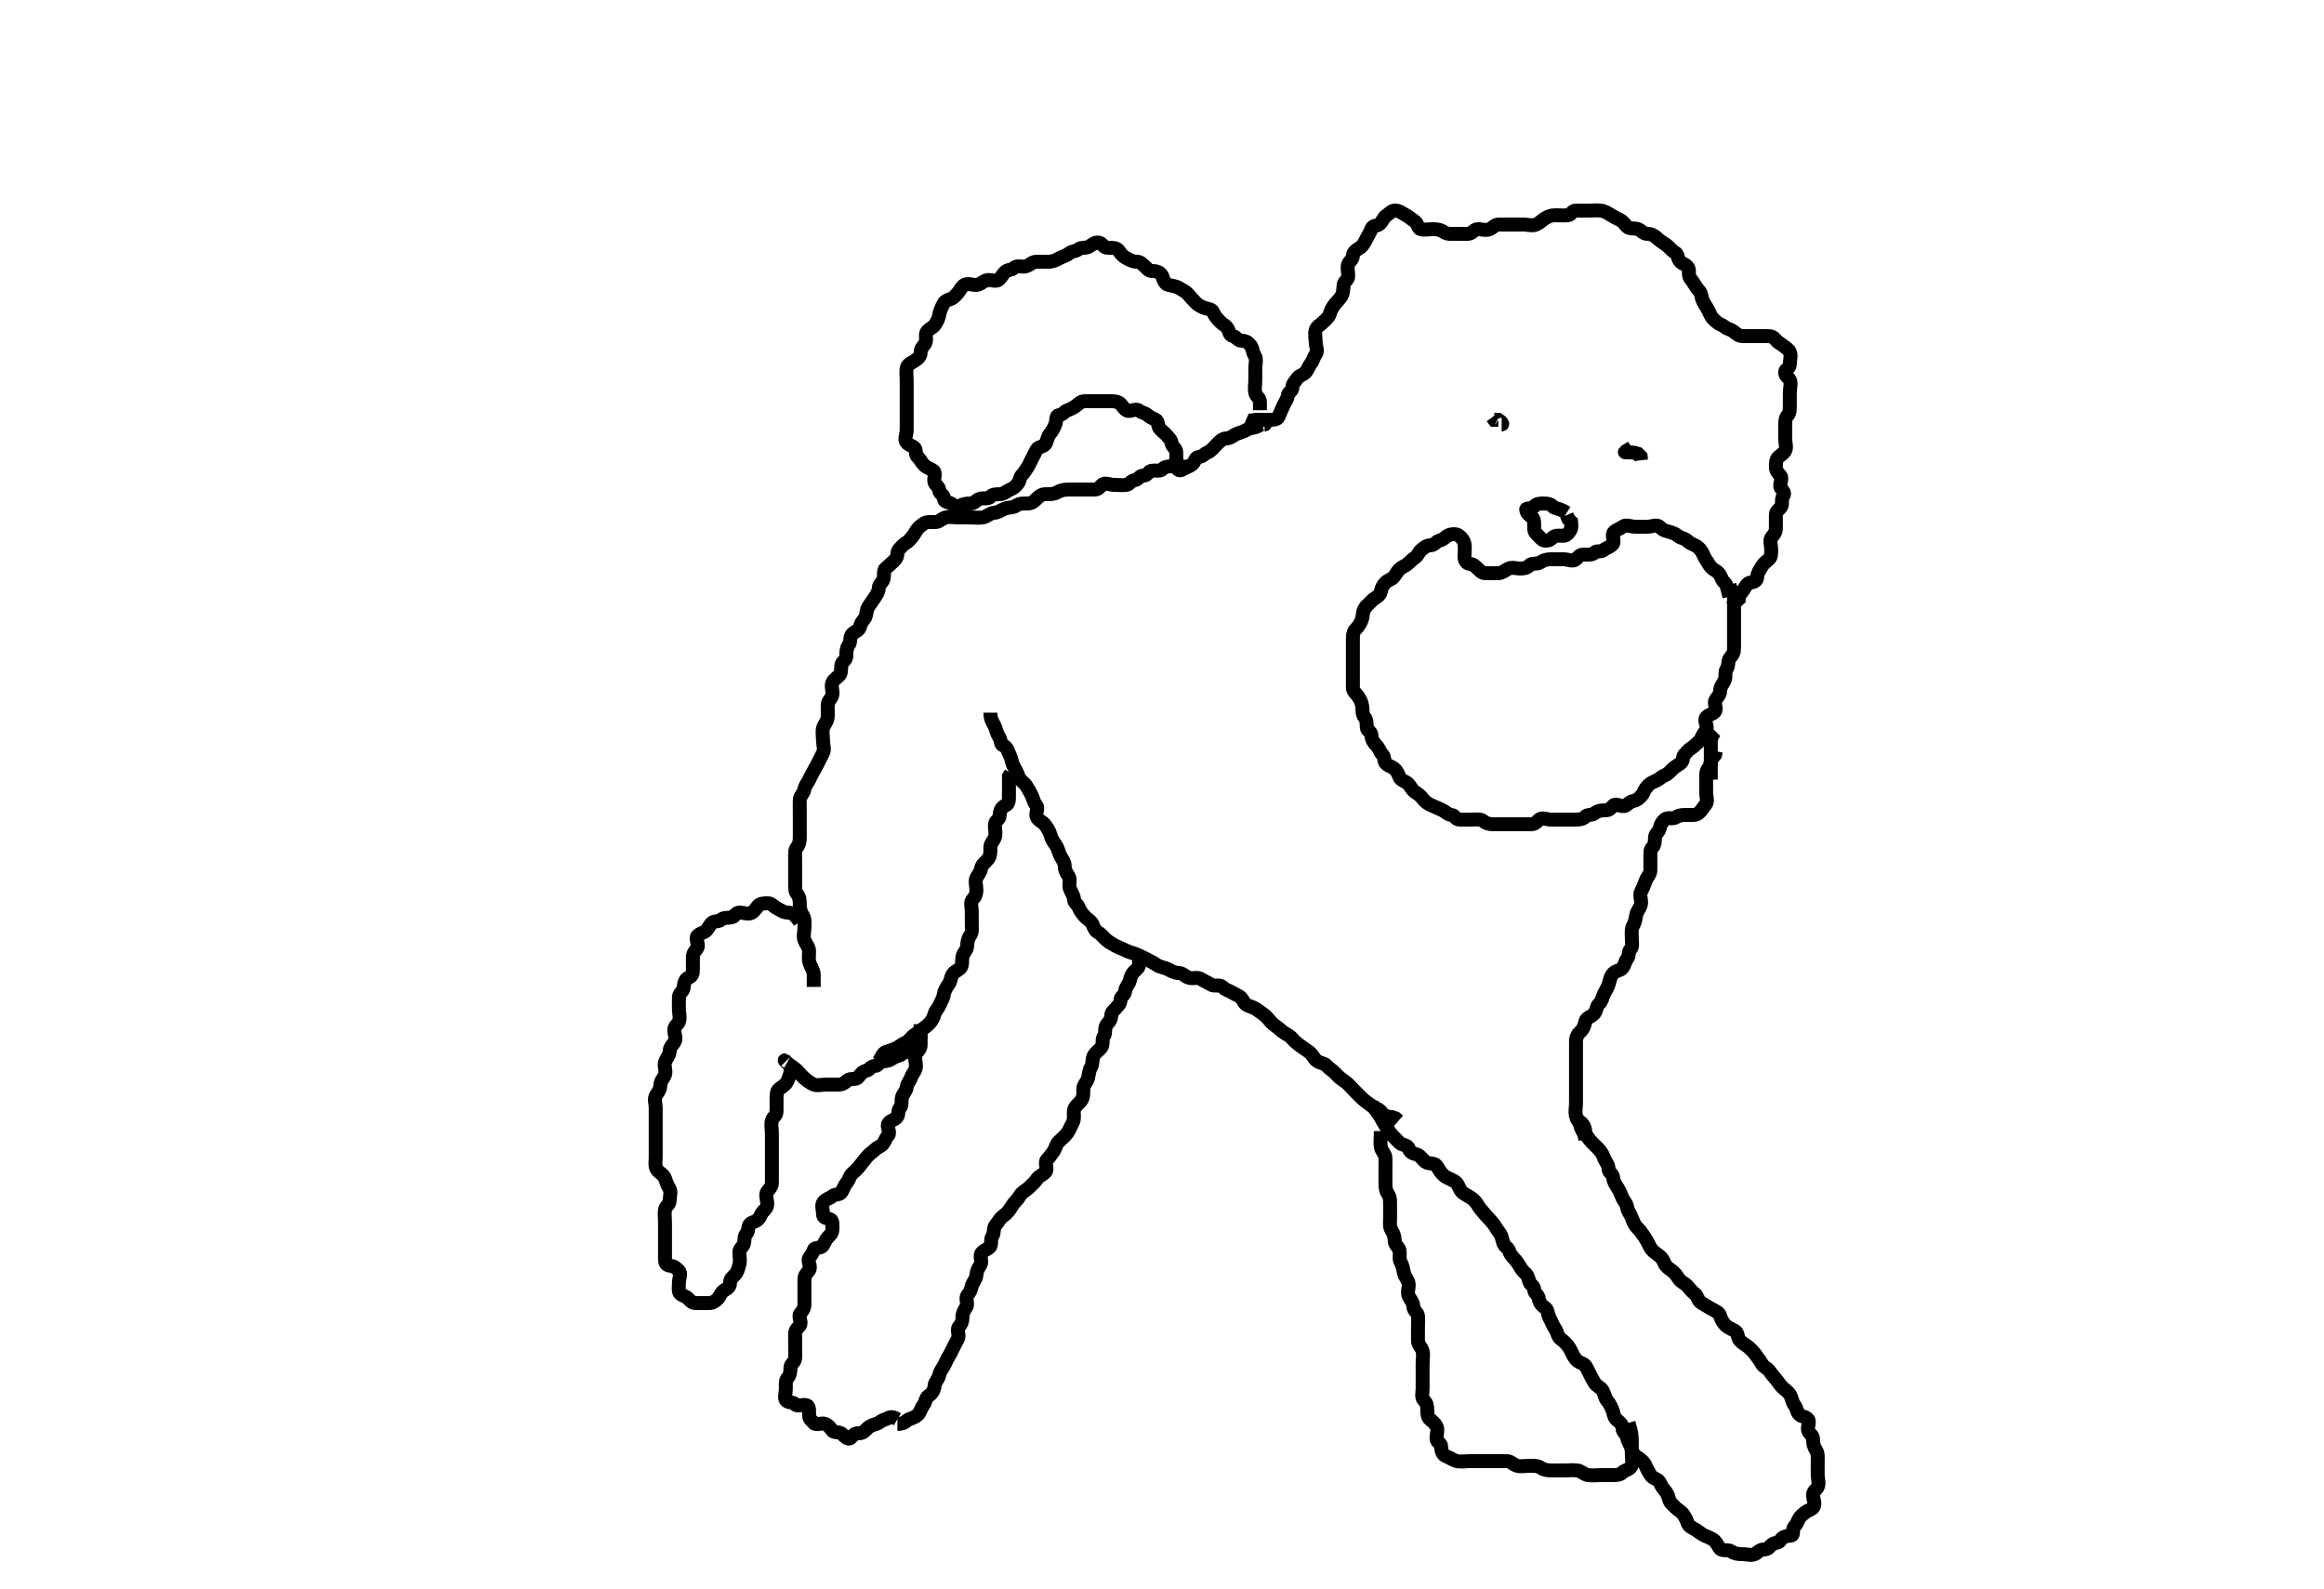 <svg width="500" height="341.88" xmlns="http://www.w3.org/2000/svg" xmlns:svg="http://www.w3.org/2000/svg" xmlns:xlink="http://www.w3.org/1999/xlink">
 <!-- Created with SVG-edit - http://svg-edit.googlecode.com/ -->
 <g display="inline" class="layer">
  <title>Layer 1</title>
  <path t="0,173,193,224,233,245,253,270,284,293,313,345,360,381,389,464,472,500,533,569,576,629,645,660,689,713,749,749,809,1004,1037,1044,1064,1089,1104,1121,1133,1195,1202,1232,1253,1266,1294,1300,1337,1389,1428,1444,1473,1505,1517,1545,1561,1568,1595,1611,1628,1677,1684,1705,1745,1781,1820,1848,1850,1908,1948,1993,2000,2020,2060,2068,2113,2157,2181,2200,2228,2285,2301,2311,2369,2421,2428,2464,2472,2480,2557,2573,2641,2645,2678,2700,2704,2753,2773,2797,2812,2836,2849,2872,2888,2924,2950,2985,3045,3225,3232,3309,3337,3361,3385,3421,3428,3452,3473,3497,3549,3556,3729,3881,3888,3917,3932,3957,3964,3979,4011,4044,4085,4112,4153,4189,4205,4227,4232,4309,4316,4385,4401,4437,4489,4505,4529,4544,4565,4617,4633,4677,4737,4769,4806,4852,4880,4897,4933,4949,4981,5053,5085,5113,5137,5161,5168,5180,5205,5212,5265,5272,5301,5325,5357,5364,5401,5468,5477,5485,5513,5544,5664,5664,5777,5801,5846,5854,5873,5889,5912,5928,5945,5960,5981,6009,6028,6049,6085,6101,6130,6152,6169,6189,6205,6229,6236,6248,6264,6280,6333,6361,6373,6432,6444,6476,6493,6504,6545,6564,6613,6657,6689,6690,6693,6733,6749,6769,6817,6821,6845,6888,6921,6928,6966,6981,7008,7033,7073,7117,7137,7145,7229,7261,7289,7289,7305,7320,7349,7364,7401,7417,7444,7452,7468,7501,7517,7529,7537,7605,7621,7644,7648,7673,7689,7697,7706,7717,7728,7744,7762,7769,7784,7800,7817,7829,7877,7884,7905,7945,7957,7989,7996,8042,8048,8073,8100,8129,8144,8169,8176,8185,8200,8213,8228,8261,8272,8320,8409,8465,8478,8501,8508,8528,8545,8562,8578" d="M272.071,91.297C272.424,91.297 271.427,91.163 270.787,91.581C269.976,92.112 269.159,91.934 268.429,92.354C267.617,92.822 267.015,92.981 266.157,93.297C265.435,93.564 264.787,94.287 263.905,94.297C263.05,94.308 262.497,94.872 261.787,95.581C261.157,96.212 260.656,96.949 259.85,97.297C259.119,97.614 258.789,98.224 257.905,98.297C257.072,98.366 257.157,99.331 256.497,99.872C255.857,100.396 255.011,100.596 254.355,101.013C253.652,101.461 253.071,100.872 253.071,99.94C253.071,99.099 253.071,98.212 253.071,97.287C253.071,96.383 252.215,96.246 252.071,95.354C251.93,94.475 251.486,94.255 251.071,93.723C250.697,93.242 250.039,92.768 249.571,92.276C249.021,91.698 249.242,90.573 248.646,90.297C247.867,89.937 247.524,89.798 246.905,89.297C246.229,88.751 245.639,88.795 245.014,88.297C244.318,87.743 243.134,88.695 242.424,88.297C241.836,87.968 241.494,87.3 241.061,86.872C240.493,86.311 239.571,86.297 238.719,86.297C237.787,86.297 236.905,86.297 236.014,86.297C235.107,86.297 234.238,86.282 233.424,86.297C232.496,86.315 232.008,86.909 231.497,87.297C230.963,87.703 230.371,88.001 229.571,88.297C228.956,88.526 228.714,89.206 227.85,89.297C227.058,89.381 227.381,90.374 227.07,91.213C226.804,91.934 226.389,92.744 225.905,93.297C225.378,93.9 225.361,94.592 225.014,95.354C224.669,96.114 223.401,96.062 223.071,96.65C222.616,97.462 222.405,98.014 222.071,98.581C221.596,99.389 221.49,99.952 221.071,100.519C220.606,101.148 220.487,101.526 219.905,102.131C219.31,102.749 219.478,103.41 218.986,104.013C218.403,104.729 218.037,105.022 217.355,105.297C216.589,105.607 215.986,106.297 215.071,106.297C214.193,106.297 213.466,106.367 213.071,106.872C212.668,107.39 211.613,107.062 210.787,107.299C210.017,107.52 209.719,108.297 208.85,108.297C207.905,108.297 207.124,108.402 206.497,108.872C205.787,109.404 205.339,108.737 204.646,108.333C203.904,107.901 203.092,108.076 203.071,107.131C203.053,106.307 202.1,106.299 202.071,105.464C202.044,104.65 201.298,104.413 201.071,103.797C200.777,102.997 201.438,101.762 200.85,101.297C200.193,100.777 199.424,100.65 198.787,100.013C198.129,99.354 197.962,98.694 197.424,98.297C196.882,97.897 197.227,96.74 196.719,96.297C196.186,95.833 195.594,95.795 195.071,95.212C194.458,94.528 195.071,93.419 195.071,92.581C195.071,91.65 195.071,90.797 195.071,89.872C195.071,88.945 195.071,88.076 195.071,87.212C195.071,86.293 195.071,85.419 195.071,84.581C195.071,83.65 195.071,82.797 195.071,81.872C195.071,80.945 194.93,80.064 195.071,79.213C195.215,78.347 196.062,78.098 196.719,77.65C197.488,77.125 198.066,76.723 198.071,75.797C198.077,74.872 198.633,74.565 199.035,73.872C199.501,73.069 198.936,71.992 199.424,71.35C199.93,70.685 200.685,70.497 201.071,69.945C201.548,69.264 201.928,68.616 202.071,67.723C202.207,66.883 202.528,66.247 202.95,65.419C203.303,64.725 203.703,64.617 204.571,64.297C205.188,64.071 205.601,63.541 206.071,63.013C206.57,62.454 206.67,61.958 207.293,61.419C208.014,60.795 209.092,61.297 209.986,61.297C210.787,61.297 211.351,60.601 212.238,60.297C213.081,60.009 214.251,60.758 214.905,60.131C215.507,59.553 215.659,59.124 216.157,58.581C216.768,57.916 217.662,58.152 218.129,57.65C218.737,56.995 219.807,57.479 220.646,57.297C221.481,57.117 222.082,56.297 222.95,56.297C223.787,56.297 224.719,56.297 225.571,56.297C226.497,56.297 227.205,55.949 227.873,55.581C228.71,55.12 229.418,55.012 230.071,54.464C230.583,54.034 231.476,54.119 232.07,53.581C232.546,53.15 233.652,53.461 234.355,53.013C235.108,52.535 235.892,51.869 236.719,52.297C237.262,52.579 237.497,53.297 238.355,53.297C239.293,53.297 240.244,53.258 240.719,53.945C241.205,54.647 241.506,55.07 242.238,55.464C242.922,55.832 243.646,56.297 244.571,56.297C245.424,56.297 245.715,56.82 246.293,57.297C246.897,57.796 247.072,58.297 247.95,58.297C248.787,58.297 249.757,58.58 250.071,59.464C250.358,60.269 250.565,61.078 251.424,61.297C252.326,61.528 253.035,61.535 253.787,62.013C254.491,62.461 255.113,62.695 255.646,63.323C256.154,63.92 256.64,64.476 257.157,65.013C257.783,65.664 258.558,66.077 259.355,66.297C260.259,66.547 260.754,66.53 261.082,67.308C261.392,68.043 262.024,68.695 262.571,69.276C263.031,69.764 263.685,69.99 264.071,70.581C264.554,71.32 264.386,72.044 265.293,72.297C266.066,72.514 266.293,73.292 267.157,73.297C268.072,73.303 268.541,73.659 269.071,74.333C269.544,74.935 269.441,75.727 269.95,76.519C270.422,77.253 270.071,78.287 270.071,79.176C270.071,80.013 270.071,80.872 270.071,81.797C270.071,82.723 269.86,83.605 270.072,84.519C270.253,85.301 271.071,85.581 271.071,86.464L271.071,87.333L271.071,88.24" id="svg_1" stroke-width="3" stroke="#000" fill="none"/>
  <path t="10436,10473,10533,10569,10595,10611,10629,10645,10681,10741,10804,10829,10847,10850,10878,10916,10937,10945,10963,10969,10985,10996,11013,11029,11037,11053,11064,11080,11141,11157,11209,11228,11245,11269,11321,11361,11373,11380,11396,11405,11421,11430,11437,11448,11465,11474,11533,11541,11577,11592,11617,11629,11653,11661,11678,11685,11728,11773,11797,11813,11829,11864,11872,11885,11900,11942,11945,11953,11993,12021,12037,12061,12081,12097,12129,12181,12188,12225,12261,12309,12316,12360,12390,12396,12412,12421,12448,12472,12517,12544,12561,12578,12601,12609,12633,12637,12661,12679,12701,12705,12713,12728,12753,12773,12797,12805,12812,12829,12848,12865,12880,12901,12928,12945,12953,12969,12995,13017,13021,13045,13061,13068,13080,13112,13145,13157,13189,13210,13216,13245,13257,13264,13301,13345,13385,13405,13436,13436,13464,13489,13497,13505,13512,13528,13545,13548,13574,13580,13590,13612,13669,13736,13744,13753,13769,13779,13796,13806,13824,13844,13857,13857,13864,13896,13917,13925,13944,13957,13965,13979,13984,14013,14028,14036,14053,14079,14085,14129,14165,14173,14189,14205,14285,14361,14385,14429,14444,14469,14474,14489,14496,14512,14538,14557,14565,14597,14625,14661,14680,14717,14728,14753,14813,14867,14891,14913,14917,14945,15001,15009,15043,15061,15078,15093,15169,15181,15204,15249,15265,15297,15349,15360,15436,15452,15489,15513,15521,15545,15549,15565,15580,15649,15665,15696,15736,15753,15797,15813,15839,15865,15933,15949,15965,15996,16013,16060,16109,16121,16169,16229,16245,16273,16289,16305,16329,16377,16401,16444,16493,16565,16605,16621,16693,16712,16753,16801,16840,16868,16881,16890,16957,17016,17024,17045,17093,17126,17221,17273,17280,17357,17373,17381,17417,17485,17561,17642" d="M268.071,90.297C269.071,90.723 269.571,90.297 270.424,90.297C271.355,90.297 272.238,90.297 273.129,90.297C274.035,90.297 274.826,90.272 275.071,89.65C275.397,88.825 275.75,88.148 276.082,87.323C276.39,86.559 276.98,85.94 277.071,85.076C277.155,84.284 278.069,84.24 278.071,83.297C278.073,82.464 278.611,82.185 279.071,81.419C279.483,80.735 280.568,80.612 281.014,79.945C281.532,79.169 281.571,78.75 282.071,78.131C282.609,77.466 282.574,76.865 283.071,76.24C283.626,75.544 283.071,74.464 283.071,73.65C283.071,72.723 282.794,71.749 283.076,70.945C283.34,70.191 284.101,69.891 284.646,69.308C285.109,68.813 285.825,68.354 286.07,67.581C286.352,66.692 286.629,66.168 287.071,65.581C287.467,65.056 288.029,64.555 288.497,63.872C289.027,63.098 288.986,62.236 289.071,61.333C289.155,60.452 290.061,60.277 290.071,59.381C290.081,58.581 289.777,57.598 290.071,56.797C290.298,56.181 291.022,55.943 291.071,55.013C291.114,54.209 291.85,53.716 292.571,53.297C293.139,52.968 293.528,52.247 293.95,51.419C294.303,50.725 294.765,50.032 295.071,49.212C295.391,48.36 296.128,48.736 296.787,48.212C297.474,47.667 297.569,46.793 298.355,46.296C299.033,45.868 299.356,45.265 300.293,45.297C301.13,45.326 301.742,45.898 302.497,46.297C303.096,46.614 303.584,47.086 304.355,47.581C305.063,48.036 305.022,49.151 305.646,49.297C306.547,49.508 307.424,49.297 308.355,49.297C309.293,49.297 310.007,49.454 310.719,49.945C311.43,50.435 312.367,50.297 313.293,50.297C314.157,50.297 315.077,50.334 315.873,50.297C316.789,50.255 317.068,49.34 317.905,49.297C318.718,49.256 319.677,49.671 320.551,49.276C321.237,48.967 321.571,48.297 322.497,48.297C323.355,48.297 324.293,48.297 325.157,48.297C326.073,48.297 326.95,48.297 327.787,48.297C328.646,48.297 329.644,48.646 330.497,48.287C331.232,47.977 331.586,47.488 332.355,47.013C333.071,46.572 333.719,46.297 334.646,46.297C335.571,46.297 336.43,46.404 337.355,46.297C338.086,46.213 338.157,45.298 339.073,45.297C339.95,45.297 340.787,45.297 341.719,45.297C342.571,45.297 343.5,45.217 344.355,45.297C345.25,45.381 345.873,45.828 346.646,46.297C347.167,46.614 347.681,46.914 348.551,47.318C349.233,47.635 349.561,48.308 350.092,48.797C350.636,49.298 351.646,49.008 352.461,49.308C353.18,49.573 353.497,50.297 354.424,50.297C355.293,50.297 355.979,50.687 356.571,51.276C357.052,51.755 357.717,52.154 358.355,52.581C359.155,53.116 359.625,53.91 360.355,54.297C361.053,54.668 360.823,55.453 361.424,56.183C361.907,56.77 362.509,56.762 363.07,57.383C363.676,58.053 363.081,59.153 363.646,59.861C364.221,60.582 364.595,61.264 365.071,61.945C365.458,62.497 365.946,62.806 366.071,63.723C366.183,64.541 366.626,65.243 367.071,65.945C367.406,66.472 367.68,67.031 368.071,67.872C368.348,68.467 368.828,68.827 369.355,69.297C369.915,69.796 370.322,69.737 371.035,70.297C371.71,70.827 372.248,70.769 372.95,71.297C373.545,71.745 374.035,72.297 374.905,72.297C375.776,72.297 376.635,72.297 377.571,72.297C378.424,72.297 379.355,72.297 380.238,72.297C381.129,72.297 381.539,72.489 382.071,73.131C382.541,73.696 383.052,73.896 383.571,74.297C384.059,74.673 384.798,75.111 385.071,75.723C385.422,76.506 385.072,77.519 385.071,78.383C385.071,79.297 384.132,79.29 384.071,80.013C383.993,80.941 384.841,81.167 385.071,81.723C385.426,82.579 385.071,83.519 385.071,84.464C385.071,85.318 385.071,86.212 385.071,87.131C385.071,87.945 385.074,88.875 384.646,89.308C384.086,89.875 384.071,90.733 384.071,91.687C384.071,92.581 384.071,93.464 384.071,94.354C384.071,95.261 384.469,96.234 384.071,96.945C383.742,97.533 383.145,97.87 382.646,98.297C382.134,98.736 382.071,99.519 382.071,100.464C382.071,101.318 382.574,101.73 383.071,102.354C383.623,103.047 382.656,104.279 383.129,104.945C383.646,105.673 384.113,106.04 383.646,106.723C383.117,107.497 383.67,108.549 383.07,109.212C382.509,109.832 382.071,109.945 382.071,110.872C382.071,111.797 382.071,112.65 382.071,113.581C382.071,114.464 381.756,114.881 381.193,115.519C380.615,116.172 381.071,117.287 381.071,118.176C381.071,119.013 381.074,119.875 380.571,120.297C380.063,120.725 379.402,121.221 379.071,121.797C378.656,122.521 378.114,123.209 378.071,124.013C378.026,124.871 377.563,125.172 376.646,125.297C375.827,125.409 375.533,126.254 375.071,126.945C374.686,127.522 374.073,128.013 374.071,128.872L373.571,129.297L373.071,129.65L372.787,130.297" id="svg_2" stroke-width="3" stroke="#000" fill="none"/>
  <path t="18297,18569,18613,18637,18649,18700,18713,18732,18766,18777,18810,18828,18846,18886,18896,18937,18981,19025,19073,19101,19127,19141,19186,19201,19229,19245,19253,19297,19342,19365,19381,19405,19427,19477,19593,19653,19689,19772,19861,19878,19997,20118,20134,20165,20176,20230,20245,20305,20312,20358,20373,20397,20433,20474,20509,20527,20541,20561,20579,20613,20661,20705,20773,20833,20921,20945,20953,21013,21065,21082,21113,21133,21149,21194,21261,21301,21305,21322,21368,21413,21448,21473,21517,21569,21602,21678,21688,21713,21758,21774,21805,21830,21917,22013,22097,22193,22201,22216,22329,22345,22369,22389,22421,22441,22449,22533,22678,22685,22757,22782,22822,22826,22857,22895,22912,22953,22969,23011,23015,23038,23045,23089,23105,23138,23149,23166,23174,23190,23197,23197,23217,23230,23230" d="M372.071,128.297C371.646,126.872 371.623,125.869 371.014,125.297C370.368,124.691 370.437,124.292 369.986,123.581C369.518,122.844 368.799,122.702 368.193,122.076C367.637,121.502 367.57,121.133 367.071,120.464C366.662,119.915 366.529,119.282 366.071,118.581C365.685,117.99 365.242,117.573 364.646,117.297C363.867,116.937 363.569,116.82 362.986,116.297C362.304,115.686 361.717,115.831 361.051,115.297C360.352,114.738 359.68,114.558 358.787,114.297C357.94,114.05 357.699,113.988 357.071,113.333C356.495,112.731 355.355,113.297 354.497,113.297C353.571,113.297 352.719,113.297 351.787,113.297C350.905,113.297 349.82,112.737 349.107,113.297C348.433,113.827 347.837,113.862 347.238,114.464C346.624,115.081 347.492,116.386 346.986,117.013C346.419,117.717 345.718,117.751 345.071,118.287C344.395,118.847 343.466,118.367 343.071,118.872C342.668,119.39 341.646,119.297 340.787,119.297C339.85,119.297 339.647,119.715 339.051,120.297C338.411,120.921 337.355,120.297 336.424,120.297C335.571,120.297 334.646,120.297 333.719,120.297C332.85,120.297 332.078,120.492 331.424,120.945C330.722,121.431 329.542,121.054 329.071,121.581C328.572,122.14 327.986,122.297 327.092,122.297C326.193,122.297 325.257,121.933 324.497,122.333C323.745,122.729 323.157,123.297 322.238,123.297C321.424,123.297 320.497,123.297 319.646,123.297C318.719,123.297 318.518,122.806 317.905,122.297C317.263,121.765 317.073,121.369 316.238,121.297C315.425,121.227 315.071,120.464 315.071,119.65C315.071,118.723 315.246,117.779 315.071,116.945C314.926,116.253 314.607,115.86 313.986,115.299C313.311,114.688 312.067,114.855 311.355,115.297C310.811,115.636 310.547,116.087 309.646,116.297C309.021,116.443 308.647,117.279 307.719,117.297C306.85,117.314 306.367,117.85 305.787,118.297C305.205,118.746 305.135,119.453 304.424,119.945C303.722,120.431 303.428,120.82 302.85,121.297C302.246,121.796 301.615,121.934 301.071,122.464C300.499,123.023 300.3,123.686 299.719,124.24C299.209,124.726 298.649,124.731 298.071,125.333C297.463,125.967 297.238,126.464 297.071,127.297C296.905,128.131 296.071,128.464 295.429,128.945L294.786,129.583L294.071,130.297L293.592,130.797" id="svg_3" stroke-width="3" stroke="#000" fill="none"/>
  <path t="25251,25361,25437,25461,25514,25650,25701,25717,25830,25865,25917,26042,26130,26137,26257,26317,26333,26469,26558,26677,26769,26777,26797,26843,26866,26994,27001,27094,27160,27189,27258,27265,27341,27432,27453,27462,27479" d="M337.071,110.297C335.497,109.297 334.459,109.418 334.071,108.945C333.624,108.397 332.905,108.297 332.014,108.297C331.107,108.297 330.469,108.407 330.071,108.945C329.671,109.487 328.331,109.225 328.355,109.581C328.416,110.471 329.141,110.903 329.646,111.297C330.164,111.701 330.071,112.723 330.071,113.65C330.071,114.519 330.498,114.749 331.067,115.354C331.673,116 331.905,116.313 332.719,116.297C333.647,116.279 334.021,115.443 334.646,115.297C335.547,115.087 336.597,115.444 337.073,115.013C337.667,114.476 338.071,113.945 338.071,113.076L338.014,112.24L337.424,111.65L337.071,110.797" id="svg_4" stroke-width="3" stroke="#000" fill="none"/>
  <path t="32860,33039,33053,33114,33142,33173,33195,33201,33261" d="M351.071,96.297C350.014,96.945 349.238,97.297 349.719,97.297C350.646,97.297 351.571,97.297 352.355,97.581L352.986,98.212L353.071,99.002" id="svg_5" stroke-width="3" stroke="#000" fill="none"/>
  <path t="34198,34310,34326,34333,34354,34370" d="M323.071,91.297C323.424,91.297 323.035,90.723 322.355,90.299L321.497,90.297L321.071,89.723" id="svg_6" stroke-width="3" stroke="#000" fill="none"/>
  <path t="44587,44690,44697,44713,44722,44733,44738,44750,44756,44761,44772,44777,44783,44802,44816,44826,44834,44851,44871,44874,44886,44907,44917,44933,44943,44953,44965,45001,45021,45047,45064,45074,45089,45106,45130,45142,45158,45166,45181,45196,45202,45210,45226,45250,45263,45269,45286,45301,45317,45322,45331,45378,45398,45414,45422,45437,45465,45473,45497,45506,45517,45527,45533,45550,45574,45585,45602,45617,45633,45670,45702,45705,45713,45731,45748,45765,45781,45790,45806,45822,45834,45842,45850,45869,45881,45890,45911,45926,45950,45963,46010,46023,46037,46048,46070,46106,46113,46137,46137,46148,46174,46190,46206,46226,46242,46242,46270,46302,46309,46333,46338,46354,46369,46398,46405,46430,46446,46463,46498,46526,46533,46549,46565,46581,46586,46601,46634,46641,46663,46694,46701,46722,46762,46780,46822,46830,46890,46911,46934,46950,46958,46980,46985,47018,47038,47054,47063,47081,47097,47107,47130,47137,47147,47165,47181,47215,47219,47243,47258,47282,47301,47310,47317,47333,47348,47354,47370,47381,47387,47410,47422,47454,47462,47481,47497,47522,47543,47558,47590,47618,47650,47672,47687,47702,47746,47790,47830,47847,47890,47917,47950,47966,47980,47996,48055,48073,48115,48121,48170,48190,48222,48233,48249,48265,48275,48290,48311,48327,48334" d="M175.071,212.297C175.071,211.496 175.082,210.583 175.071,209.687C175.061,208.797 174.528,208.094 174.193,207.197C173.875,206.347 174.089,205.464 174.071,204.593C174.053,203.697 173.382,203.064 173.076,202.245C172.753,201.381 173.071,200.419 173.071,199.593C173.071,198.733 173.235,197.717 172.787,197.013C172.309,196.26 172.071,195.581 172.071,194.65C172.071,193.723 172.029,192.902 171.497,192.308C171.043,191.801 171.071,190.908 171.071,190.013C171.071,189.076 171.071,188.212 171.071,187.323C171.071,186.419 171.071,185.581 171.071,184.723C171.071,183.797 170.975,182.801 171.424,182.293C171.953,181.695 172.071,180.945 172.071,180.012C172.071,179.099 172.071,178.245 172.071,177.354C172.071,176.464 172.071,175.687 172.071,174.733C172.071,173.797 172.022,172.943 172.071,172.013C172.114,171.21 172.927,170.619 173.071,169.797C173.231,168.886 173.694,168.512 174.051,167.797C174.432,167.034 174.631,166.564 175.035,165.872C175.469,165.13 175.745,164.555 176.071,163.94C176.511,163.111 176.746,162.557 177.071,161.945C177.479,161.177 177.071,160.212 177.071,159.297C177.071,158.383 176.859,157.557 177.071,156.65C177.253,155.878 178.011,155.204 178.071,154.297C178.133,153.385 178.06,152.581 178.071,151.65C178.082,150.797 178.891,150.301 179.071,149.464C179.243,148.668 178.734,147.61 179.092,146.818C179.403,146.132 180.099,145.751 180.571,145.276C181.093,144.753 180.861,143.773 181.071,142.872C181.217,142.248 182.071,142.076 182.071,141.131C182.071,140.276 182.115,139.415 182.571,138.797C183.125,138.05 182.766,136.924 183.355,136.383C184.031,135.762 184.881,135.641 185.061,134.733C185.242,133.815 185.742,133.533 186.071,132.945C186.526,132.132 186.371,131.237 186.787,130.581C187.235,129.878 187.617,129.386 188.061,128.723C188.488,128.084 189.053,127.323 189.071,126.464C189.088,125.65 189.849,125.352 190.07,124.581C190.307,123.756 189.998,122.724 190.497,122.297C191.009,121.859 191.438,121.504 192.014,120.945C192.54,120.435 193.039,120.075 193.071,119.131C193.1,118.3 193.53,118.1 194.071,117.464C194.548,116.904 195.112,116.764 195.571,116.276C196.119,115.695 196.614,115.084 197.071,114.261C197.495,113.5 198.033,113.125 198.719,112.65C199.421,112.164 200.425,112.327 201.293,112.297C202.13,112.269 202.663,111.478 203.507,111.297C204.348,111.118 205.293,111.297 206.238,111.297C207.107,111.297 207.873,111.297 208.905,111.297C209.682,111.297 210.652,111.456 211.507,111.287C212.415,111.107 213.013,110.326 213.905,110.297C214.718,110.271 215.324,109.75 216.171,109.419C217.051,109.075 217.953,109.255 218.571,108.797C219.32,108.244 220.27,108.302 221.124,108.297C222.035,108.292 222.458,107.846 223.067,107.24C223.671,106.639 224.171,106.297 225.061,106.297C225.95,106.297 226.795,106.311 227.507,105.872C228.279,105.397 229.157,105.297 230.061,105.297C230.95,105.297 231.787,105.297 232.646,105.297C233.571,105.297 234.497,105.297 235.355,105.297C236.293,105.297 236.436,104.951 237.071,104.308C237.689,103.683 238.787,104.297 239.646,104.297C240.571,104.297 241.506,104.426 242.355,104.297C243.096,104.185 243.245,103.405 244.092,103.297C244.971,103.186 245.107,102.297 246.014,102.297C246.905,102.297 247.022,101.443 247.646,101.297C248.547,101.087 249.628,101.453 250.071,100.945C250.536,100.412 251.238,100.297 252.124,100.297C253.014,100.297 253.905,100.297 254.719,100.354L255.241,101.013" id="svg_7" stroke-width="3" stroke="#000" fill="none"/>
  <path t="49806,49974,49982,50010,50026,50033,50042,50057,50071,50085,50170,50197,50230,50247,50274,50299,50350,50358,50375,50402,50410,50441,50494,50522,50534,50582,50630,50641,50657,50665,50682,50718,50725,50742,50771,50802,50817,50826,50842,50906,50982,50997,51026,51065,51081,51093,51102,51125,51170,51185,51198,51205,51215,51232,51249,51254,51274,51282,51300,51316,51350,51374,51383,51393,51410,51418,51441,51450,51458,51479,51486,51502,51521,51533,51554,51583,51591,51600,51606,51646,51657,51674,51706,51710,51742,51765,51785,51795,51818,51834,51851,51882,51889,51915,51938,51990,52005,52017,52094,52154,52195,52210,52218,52246,52270,52289,52322,52334,52342,52384,52405,52466,52495,52538,52606,52638,52650,52660,52686,52758,52784,52801,52853,52886,52938,52982,52998,53018,53037,53052,53111,53151,53254,53269,53301,53306,53322,53337,53390,53441,53486,53502,53546,53602,53610,53622,53654,53668,53682,53699,53722,53741,53757,53782,53798,53827,53849,53866,53882,53893,53920,53937,53954,53969,54007,54022,54048,54106,54117,54134,54150,54174,54185,54210,54234,54245,54281,54293,54322,54366,54382,54399,54406,54422,54458,54483,54493,54501,54526,54550,54570,54578,54594,54603,54611,54621,54637,54665,54691,54698,54731,54749,54790,54806,54834,54858,54866,54885,54902,54938,54965,54977,54986,54999,55022" d="M172.071,198.297C171.035,196.723 170.355,196.307 169.497,196.297C168.55,196.286 167.91,195.749 167.071,195.318C166.311,194.928 166.051,194.297 165.157,194.297C164.238,194.297 163.51,194.36 163.071,194.872C162.644,195.371 162.379,195.911 161.787,196.297C161.048,196.78 160.019,196.297 159.107,196.297C158.238,196.297 158.121,197.151 157.497,197.297C156.596,197.508 155.65,197.311 155.082,197.872C154.649,198.3 153.542,198.054 153.071,198.581C152.572,199.141 152.367,199.85 151.787,200.297C151.205,200.746 150.725,200.661 150.082,201.297C149.458,201.915 150.468,203.129 150.035,203.872C149.632,204.564 149.071,204.945 149.071,205.872C149.071,206.797 149.071,207.65 149.071,208.581C149.071,209.464 148.954,209.979 148.124,210.302C147.334,210.609 147.17,211.587 147.071,212.519C146.988,213.311 146.114,213.578 146.071,214.464C146.029,215.349 146.071,216.245 146.071,217.131C146.071,217.945 146.393,218.874 146.071,219.776C145.846,220.41 145.071,220.65 145.071,221.519C145.071,222.464 145.601,223.498 145.07,224.212C144.552,224.91 144.102,225.277 144.071,226.176C144.043,227.003 143.333,227.663 143.071,228.519C142.819,229.344 143.37,230.328 143.071,231.176C142.806,231.928 142.071,232.519 142.071,233.464C142.071,234.297 141.588,234.904 141.157,235.581C140.652,236.376 141.071,237.354 141.071,238.261C141.071,239.131 141.071,240.013 141.071,240.872C141.071,241.797 141.071,242.654 141.071,243.593C141.071,244.519 141.071,245.354 141.071,246.261C141.071,247.099 141.071,248.012 141.071,248.872C141.071,249.797 140.849,250.74 141.293,251.519C141.721,252.271 142.768,252.577 143.071,253.464C143.353,254.286 143.555,254.904 143.986,255.581C144.491,256.376 144.072,257.383 144.071,258.287C144.071,259.176 143.215,259.348 143.071,260.24C142.93,261.119 143.071,261.945 143.071,262.872C143.071,263.797 143.071,264.65 143.071,265.581C143.071,266.464 143.071,267.397 143.071,268.24C143.071,269.131 143.071,269.945 143.071,270.872C143.071,271.797 143.43,272.191 144.355,272.297C145.086,272.381 145.354,272.68 146.014,273.302C146.652,273.902 146.071,275.013 146.071,275.872C146.071,276.797 145.868,277.882 146.355,278.297C146.926,278.783 147.486,278.743 148.061,279.333C148.693,279.983 148.95,280.297 149.787,280.297C150.646,280.297 151.571,280.297 152.497,280.297C153.355,280.297 153.865,279.931 154.424,279.354C154.934,278.829 155.035,278.06 155.787,277.581C156.491,277.134 157.071,276.872 157.071,275.945C157.071,275.076 157.494,274.864 158.071,274.261C158.699,273.606 158.811,272.906 159.071,272.013C159.319,271.166 159.071,270.24 159.071,269.333C159.071,268.464 159.891,268.294 160.071,267.419C160.24,266.598 160.104,265.764 160.646,265.297C161.102,264.905 160.828,263.768 161.355,263.297C161.915,262.798 162.425,262.943 163.071,262.296C163.691,261.675 163.66,261.214 164.071,260.723C164.53,260.174 165.071,259.872 165.071,258.945C165.071,258.076 164.574,256.95 165.092,256.297C165.643,255.604 166.071,255.245 166.071,254.333C166.071,253.464 166.071,252.65 166.071,251.776C166.071,250.818 166.071,249.945 166.071,249.013C166.071,248.131 166.071,247.245 166.071,246.35C166.071,245.496 166.071,244.654 166.071,243.723C166.071,242.797 165.816,241.909 166.073,241.013C166.294,240.243 167.071,240.013 167.071,239.076C167.071,238.212 167.071,237.308 167.071,236.419C167.071,235.593 167.069,234.73 167.571,234.297C168.069,233.869 168.647,233.612 169.071,233.076C169.61,232.395 169.719,231.65 170.071,230.797L170.071,229.945" id="svg_8" stroke-width="3" stroke="#000" fill="none"/>
  <path t="56619,56774,56823,56830,56866,56874,56902,56910,56927,56934,56970,57030,57038,57090,57106,57146,57190,57234,57250,57286,57327,57337,57370,57386,57403,57430,57438,57466,57482,57498,57516,57521,57534,57549,57594,57635,57641,57654,57710,57721,57748,57814,57846,57898,57979,58054,58070,58107,58154,58191" d="M169.071,228.297C168.497,227.723 169.035,228.466 169.719,228.945C170.422,229.437 171.061,229.872 171.497,230.308C172.061,230.872 172.469,231.415 173.067,231.945C173.575,232.394 174.244,232.914 175.035,233.261C175.832,233.611 176.719,233.297 177.646,233.297C178.571,233.297 179.424,233.297 180.355,233.297C181.238,233.297 181.655,232.982 182.293,232.419C182.947,231.841 184.157,232.373 184.646,231.723C185.181,231.013 185.592,230.483 186.424,230.297C187.114,230.144 187.293,229.318 188.238,229.297C189.061,229.279 189.075,228.326 189.95,228.297C190.787,228.27 191.468,228.081 192.155,227.581C192.865,227.065 193.674,227.188 194.071,226.65C194.472,226.108 195.628,226.453 196.071,225.945C196.536,225.412 196.505,224.874 197.107,224.297C197.742,223.69 198.071,223.464 198.071,222.65L198.646,222.297" id="svg_9" stroke-width="3" stroke="#000" fill="none"/>
  <path t="59763,59870,59906,59923,59950,59958,59966,59982,59995,60002,60017,60027,60034,60064,60070,60102,60123,60162,60178,60198,60206,60247,60250,60274,60299,60306,60315,60334,60358,60366,60381,60395,60402,60434,60438,60479,60502,60506,60514,60549,60567,60568,60582,60590,60606,60616,60632,60634,60643,60666,60690,60711,60718,60734,60749,60754,60770,60786,60795,60811,60822,60834,60848,60855,60870,60882,60891,60923,60939,60950,60966,60982,61006,61018,61043,61058,61086,61094,61102,61111,61139,61170,61178,61195,61246,61265,61290,61306,61335,61350,61358" d="M189.071,228.297C189.719,227.297 189.956,226.526 190.571,226.297C191.375,225.999 192.146,225.831 192.95,225.419C193.652,225.059 194.106,224.549 194.787,224.297C195.563,224.011 196.039,223.07 196.787,222.581C197.492,222.122 198.084,221.673 198.571,221.297C199.091,220.896 199.62,220.557 200.071,220.013C200.541,219.448 200.818,218.982 201.072,218.076C201.288,217.303 201.799,217.011 202.129,216.24C202.473,215.435 202.95,214.725 203.071,213.872C203.188,213.054 203.68,212.299 204.129,211.65C204.66,210.882 204.502,210.093 205.072,209.419C205.54,208.864 206.133,208.721 206.571,208.276C207.164,207.675 206.91,206.719 207.071,205.797C207.216,204.976 208.029,204.386 208.071,203.593C208.122,202.656 208.222,201.917 208.719,201.245C209.228,200.556 209.071,199.687 209.071,198.733C209.071,197.872 209.071,196.945 209.071,196.012C209.071,195.197 208.678,194.036 209.293,193.419C209.861,192.849 210.071,192.297 210.071,191.419C210.071,190.581 209.711,189.56 210.092,188.797C210.449,188.083 210.925,187.674 211.071,186.818C211.215,185.977 212.054,185.441 212.571,184.797C213.154,184.072 213.071,183.131 213.071,182.261C213.071,181.383 213.811,180.906 214.071,180.013C214.319,179.166 213.986,178.236 214.071,177.333C214.155,176.452 215.061,176.277 215.071,175.496C215.084,174.583 215.367,173.646 216.238,173.297C217.015,172.986 217.071,172.308 217.071,171.419C217.071,170.581 217.071,169.723 217.071,168.797L217.071,167.872L217.073,167.013L217.497,166.333" id="svg_10" stroke-width="3" stroke="#000" fill="none"/>
  <path t="63266,63434,63450,63466,63479,63495,63503,63510,63519,63527,63534,63549,63570,63570,63581,63602,63606,63622,63638,63648,63667,63667,63682,63706,63716,63727,63743,63758,63774,63790,63795,63802,63818,63827,63843,63850,63854,63870,63880,63895,63910,63910,63918,63933,63954,63970,63979,63984,64000,64006,64022,64038,64042,64066,64083,64090,64106,64118,64127,64151,64158,64170,64179,64186,64195,64211,64218,64227,64238,64254,64270,64280,64286,64295,64306,64323,64323,64338,64350,64355,64366,64374,64384,64390,64400,64406,64422,64434,64434,64442,64458,64474,64482,64486,64496,64511,64526,64534,64543,64550,64570,64586,64602,64615,64633,64638,64664,64670,64690,64699,64706,64716,64733,64733,64738,64742,64750,64758,64766,64775,64783,64799,64802,64811,64844,64858,64878,64886,64902,64918,64932,64939,64949,64965,64970,64979,64986,64991,65000,65006,65016,65023,65023,65033,65038,65049,65054,65059,65059,65070,65074,65074,65082,65091,65099,65106,65118,65118,65119,65126,65134,65134" d="M213.071,153.297C213.071,154.945 213.763,155.558 214.071,156.354C214.393,157.185 214.489,157.852 214.95,158.519C215.454,159.248 215.148,160.12 215.873,160.383C216.725,160.691 216.88,161.723 217.293,162.519C217.643,163.196 217.672,164.047 218.107,164.872C218.504,165.623 218.898,166.244 219.129,167.002C219.389,167.855 220.38,168.352 220.787,169.013C221.262,169.783 221.689,170.472 222.035,171.272C222.395,172.102 222.441,172.612 222.986,173.299C223.506,173.954 222.633,175.033 223.107,175.861C223.508,176.562 224.307,176.754 224.787,177.381C225.341,178.104 225.818,178.844 226.035,179.687C226.259,180.554 226.672,181.082 227.071,181.65C227.587,182.383 227.712,183.127 228.067,183.94C228.424,184.758 229.071,185.383 229.071,186.272C229.071,187.099 229.404,187.747 229.905,188.464C230.405,189.181 229.898,190.244 230.129,191.002C230.389,191.855 231.041,192.582 231.071,193.464C231.1,194.294 231.766,194.363 232.072,195.176C232.352,195.922 232.94,196.685 233.497,197.261C233.982,197.763 234.743,198.104 235.051,198.818C235.43,199.698 235.572,200.17 236.27,200.581C237.092,201.066 237.386,201.667 238.073,202.212C238.728,202.732 239.175,202.979 239.873,203.381C240.658,203.834 241.506,204.07 242.238,204.464C242.922,204.832 243.753,204.973 244.551,205.318C245.265,205.627 245.881,205.919 246.714,206.354C247.462,206.745 248.185,207.075 248.902,207.581C249.589,208.066 250.432,208.067 251.238,208.464C251.885,208.783 252.635,209.287 253.571,209.297C254.497,209.308 254.945,210.023 255.682,210.287C256.58,210.608 257.586,210.107 258.355,210.581C259.071,211.022 259.793,211.326 260.551,211.797C261.311,212.27 262.385,211.676 263.035,212.308C263.685,212.938 264,212.916 264.719,213.297C265.332,213.623 265.89,213.924 266.646,214.333C267.369,214.725 267.534,215.892 268.367,216.24C269.197,216.587 269.899,216.74 270.635,217.323C271.313,217.859 272.02,218.215 272.635,218.908C273.22,219.566 273.657,220.18 274.367,220.65C275.17,221.182 275.703,221.832 276.461,222.261C277.091,222.618 277.595,222.904 278.071,223.464C278.61,224.096 278.98,224.38 279.646,224.872C280.361,225.4 280.966,225.823 281.646,226.287C282.357,226.771 282.614,227.663 283.293,228.176C284.001,228.71 284.899,228.649 285.424,229.245C285.987,229.883 286.752,230.287 287.271,230.865C287.861,231.522 288.535,232.115 289.27,232.581C290.077,233.093 290.592,233.818 291.271,234.497C291.771,234.997 292.462,235.707 293.071,236.297C293.663,236.871 294.469,237.394 295.133,237.872C295.851,238.389 296.759,238.559 297.238,239.297C297.629,239.899 298.571,240.276 299.471,240.308L300.271,240.583L300.871,241.099" id="svg_11" stroke-width="3" stroke="#000" fill="none"/>
  <path t="66384,66450,66458,66474,66483,66490,66506,66511,66518,66534,66550,66558,66566,66575,66586,66602,66611,66618,66634,66654,66670,66679,66695,66706,66722,66733,66738,66749,66754,66764,66774,66783,66791,66806,66822,66827,66840,66843,66850,66867,66874,66890,66895,66902,66927,66936,66951,66966,66970,66986,66995,67002,67018,67038,67050,67055,67062,67082,67101,67123,67130,67139,67150,67175,67191,67200,67211,67227,67250,67271,67278,67295,67319,67334,67354,67362,67395,67406,67432,67466,67483,67527,67543,67583,67627,67634,67650,67665,67679,67695,67711,67722,67763,67771,67800,67823,67858,67875,67890,67959,68011,68027,68038,68063,68079,68090,68123,68154,68184,68199,68219,68226,68234,68259,68267,68274,68294" d="M341.071,245.297C341.014,243.65 340.262,243.238 340.071,242.323C339.902,241.509 339.292,240.82 339.071,240.012C338.831,239.131 339.071,238.213 339.071,237.323C339.071,236.419 339.071,235.593 339.071,234.697C339.071,233.818 339.071,232.872 339.071,232.012C339.071,231.099 339.071,230.213 339.071,229.308C339.071,228.419 339.071,227.593 339.071,226.733C339.071,225.797 339.071,224.872 339.071,224.012C339.072,223.099 339.457,222.389 340.046,221.872C340.684,221.312 340.884,220.554 341.107,219.687C341.325,218.844 342.41,218.7 342.95,218.076C343.573,217.355 343.423,216.47 344.019,215.945C344.657,215.381 344.73,214.57 345.092,213.797C345.447,213.041 345.901,212.437 346.107,211.687C346.369,210.737 346.543,209.867 347.157,209.299C347.813,208.691 348.579,208.849 349.07,208.212C349.628,207.487 349.534,206.925 350.061,206.261C350.624,205.551 350.241,204.738 350.787,204.212C351.342,203.678 351.071,202.583 351.071,201.65C351.071,200.797 350.943,199.796 351.355,199.099C351.862,198.243 351.859,197.557 352.071,196.65C352.253,195.878 353.011,195.203 353.071,194.276C353.13,193.385 352.662,192.458 353.129,191.65C353.524,190.965 353.773,190.267 354.071,189.419C354.337,188.666 355.071,188.076 355.071,187.213C355.071,186.293 355.071,185.419 355.071,184.581C355.071,183.65 354.998,182.724 355.497,182.297C356.009,181.859 356.041,181.013 356.071,180.131C356.1,179.3 356.868,179.061 357.071,178.212C357.275,177.359 357.518,176.867 358.129,176.297C358.791,175.678 359.896,176.285 360.571,175.797C361.283,175.284 362.157,175.297 363.076,175.297C363.95,175.297 364.878,175.421 365.497,174.872C366.198,174.249 366.358,173.735 366.95,173.076C367.514,172.447 367.071,171.35 367.071,170.464C367.071,169.65 367.071,168.723 367.071,167.797C367.071,166.945 366.986,165.952 367.497,165.323C367.977,164.73 368.082,163.861 368.355,163.099L368.986,162.383L369.157,161.581" id="svg_12" stroke-width="3" stroke="#000" fill="none"/>
  <path t="69540,69582,69651,69667,69679,69702,69710,69727,69749,69763,69779,69795,69799,69817,69822,69843,69855,69875,69884,69890,69906,69922,69934,69942,69959,69967,69974,69994,70002,70018,70027,70043,70050,70054,70079,70086,70095,70111,70122,70133,70150,70154,70167,70170,70183,70191,70206,70217,70223,70233,70243,70250,70266,70275,70300,70306,70318,70327,70350,70350,70359,70370,70379,70386,70402,70410,70419,70426,70436,70439,70446,70463,70480,70494,70503,70523,70536,70538,70555,70558,70574,70583,70590,70606,70619,70622,70642,70658,70674,70688,70695,70710,70726,70742,70763,70772,70803,70811,70819,70822,70856,70874,70890,70909,70921,70935,70942,70963,70987,71004,71042,71066,71102,71119,71155,71178,71186,71190,71223,71258,71291,71314,71395,71410,71487,71531,71555,71571,71583,71618,71658,71699,71727,71742,71811,71852,71898,71946,71959,71974,72103,72110,72126,72195,72206,72254,72274,72287,72327,72395,72410,72436,72454,72462,72494,72523,72534,72579,72598,72630,72643,72658,72684,72700,72735,72751,72766,72779,72811,72818,72827,72855,72879,72886,72923,72931,72954,72959,72975,72990,73006,73022,73027,73059,73075,73084,73095,73123,73134,73155,73162,73179,73195,73202,73222,73249,73263,73279,73290,73300,73338,73342,73350,73368,73384,73391,73406,73418,73434,73450,73458,73470,73486,73496,73511,73526,73534,73539,73563,73578,73586,73607,73618,73622,73635,73650,73659,73691,73699,73699,73722,73726,73734,73743,73767,73774,73786,73796,73811,73818,73834,73844,73848,73862,73879,73894,73895,73902,73922,73934,73950,73955,73971,73984,73991,74006,74033,74050,74075,74091,74103,74111,74118,74127,74143,74151,74162,74170,74211,74227,74238,74254,74263,74287,74291,74299,74322,74322,74333,74367,74383,74400,74434,74475,74503,74527,74534,74563,74579,74586,74595,74602,74606,74617,74638,74650,74654,74670,74707,74714,74743,74750,74766,74784,74795,74802,74837,74858,74863,74895,74903,74955,74964,75001,75015,75022,75046,75059,75059,75074,75084,75101,75106,75110,75118,75126,75152" d="M339.071,240.297C339.071,240.013 339.171,240.863 339.905,241.297C340.622,241.722 340.956,242.472 341.071,243.35C341.183,244.198 341.545,244.578 342.107,245.287C342.651,245.971 343.107,246.333 343.719,246.945C344.355,247.581 344.837,248.274 345.071,249.013C345.321,249.802 346.069,250.464 346.071,251.397C346.074,252.24 346.987,252.452 347.071,253.318C347.158,254.209 347.579,254.793 348.073,255.581C348.503,256.268 348.713,256.873 349.082,257.723C349.4,258.454 349.959,258.825 350.071,259.687C350.183,260.54 350.801,261.159 351.071,261.945C351.329,262.694 351.694,263.587 352.355,264.212C352.922,264.747 353.242,265.26 353.719,265.945C354.215,266.657 354.624,267.457 355.014,268.245C355.361,268.945 355.957,269.379 356.646,269.872C357.369,270.389 357.736,270.797 358.082,271.687C358.36,272.401 358.993,272.829 359.646,273.287C360.349,273.779 360.728,274.42 361.238,275.131C361.747,275.84 362.445,275.992 362.986,276.581C363.607,277.257 363.882,277.749 364.635,278.287C365.206,278.694 365.265,279.795 366.097,280.287C366.858,280.736 367.419,281.081 368.171,281.519C368.997,281.999 369.823,282.25 370.067,283.002C370.357,283.896 370.662,284.443 371.129,284.945C371.737,285.599 372.537,285.852 373.293,286.297C373.986,286.706 373.762,287.658 374.293,288.297C374.806,288.915 375.429,289.185 376.019,289.65C376.675,290.167 377.146,290.668 377.646,291.323C378.138,291.967 378.634,292.625 379.071,293.383C379.509,294.142 380.276,294.283 380.719,294.945C381.232,295.712 381.629,296.142 382.071,296.65C382.536,297.184 382.9,297.823 383.355,298.299C383.916,298.884 384.621,299.262 385.067,299.945C385.553,300.689 385.519,301.551 386.082,302.261C386.609,302.925 386.476,303.552 387.073,304.212C387.634,304.832 388.441,304.612 388.986,305.299C389.506,305.954 388.682,307.03 389.071,307.872C389.347,308.468 390.071,308.723 390.071,309.581C390.071,310.519 390.243,311.255 390.719,311.945C391.204,312.648 391.071,313.65 391.071,314.581C391.071,315.464 391.071,316.333 391.071,317.212C391.071,318.131 391.461,319.03 391.071,319.872C390.796,320.468 390.071,320.723 390.071,321.581C390.071,322.519 390.715,323.652 390.067,324.297C389.447,324.914 388.972,324.85 388.424,325.297C387.95,325.684 387.401,326.062 387.071,326.65C386.647,327.408 386.644,327.749 386.076,328.354C385.456,329.016 386.086,330.213 385.355,330.297C384.502,330.395 383.504,330.491 383.073,331.296C382.671,332.046 381.825,331.704 381.157,332.297C380.618,332.776 380.424,333.297 379.497,333.297C378.571,333.297 378.286,333.92 377.571,334.276C376.743,334.689 375.787,334.297 374.85,334.297C373.986,334.297 373.156,334.211 372.497,333.723C371.785,333.194 370.593,333.732 370.071,333.131C369.524,332.499 369.529,332.06 368.905,331.464C368.306,330.893 367.53,330.655 366.719,330.297C366.093,330.022 365.629,329.551 364.85,329.076C364.111,328.625 363.317,328.344 363.073,327.581C362.788,326.693 362.457,326.196 362.071,325.65C361.672,325.083 360.927,324.773 360.424,324.24C359.839,323.62 359.296,323.284 359.071,322.419C358.86,321.604 358.618,321.099 358.071,320.464C357.636,319.957 357.463,319.626 357.051,318.797C356.695,318.082 355.533,318.078 355.071,317.24C354.661,316.495 354.393,316.148 354.061,315.323C353.753,314.559 353.005,313.87 352.193,313.419C351.503,313.036 351.254,312.385 351.014,311.593C350.755,310.739 350.213,310.064 350.071,309.212C349.927,308.347 349.071,308.131 349.071,307.197C349.071,306.333 348.463,305.949 347.85,305.419C347.222,304.876 347.243,304.222 346.986,303.496C346.683,302.642 346.251,301.832 345.787,301.296C345.263,300.69 345.226,299.869 344.787,299.099C344.373,298.369 343.506,298.197 343.071,297.464C342.647,296.747 342.254,296.008 341.85,295.197C341.498,294.491 341.177,293.581 340.461,293.308C339.649,292.998 339.104,292.634 338.646,291.861C338.184,291.082 337.958,290.356 337.497,289.723C336.934,288.95 336.461,288.517 335.787,288.012C335.067,287.471 335.03,286.416 334.571,285.797C334.018,285.05 333.804,284.206 333.424,283.593C332.937,282.806 333.097,281.732 332.424,281.302C331.758,280.876 331.157,280.241 331.071,279.35C330.985,278.453 330.082,278.277 330.071,277.383C330.062,276.581 329.256,276.381 329.071,275.797C328.792,274.915 328.697,274.321 328.071,273.797C327.474,273.298 327.085,272.574 326.646,271.861C326.17,271.09 325.641,270.651 325.157,270.013C324.588,269.264 324.799,268.824 324.092,268.276C323.388,267.73 323.324,266.983 323.071,266.076C322.855,265.298 322.258,264.806 321.85,264.076C321.478,263.41 320.927,262.774 320.424,262.24C319.839,261.62 319.51,261.235 319.071,260.723C318.644,260.224 318.294,259.855 317.85,259.076C317.422,258.324 316.723,257.756 315.905,257.297C315.206,256.906 314.449,256.547 314.092,255.776C313.728,254.988 313.52,254.427 312.786,254.013C312.001,253.571 311.137,253.32 310.571,252.797C309.822,252.105 309.494,251.339 309.035,250.723C308.557,250.08 307.358,250.406 306.719,249.945C305.952,249.392 305.578,248.517 304.719,248.297C303.817,248.066 303.324,247.834 303.07,247.013C302.833,246.248 301.649,246.37 301.092,245.797C300.657,245.35 300.202,244.91 299.646,244.333C299.165,243.834 298.775,243.235 298.355,242.581C297.86,241.81 297.499,241.149 297.07,240.381C296.687,239.697 296.124,239.002 295.646,238.323L295.082,237.723L295.071,236.797" id="svg_13" stroke-width="3" stroke="#000" fill="none"/>
  <path t="76393,76519,76535,76551,76559,76567,76571,76580,76596,76602,76618,76638,76654,76664,76680,76686,76707,76723,76733,76739,76759,76775,76800,76806,76827,76835,76845,76875,76895,76903,76927,76950,76971,76979,76986,77002,77017,77034,77039,77050,77071,77074,77090,77102,77117,77123,77151,77166,77175,77190,77219,77244,77263,77270,77280,77296,77303,77327,77334,77339,77363,77379,77390,77401,77422,77450,77467,77485,77501,77517,77534,77559,77575,77595,77627,77643,77671,77715,77723,77763,77799,77883,77894,77911,77927,77962,78023,78079,78091,78102,78122,78150,78158,78169,78184,78207,78212,78227,78235,78250,78268,78280,78286,78296,78312,78335,78362,78371,78403,78416,78433,78454,78466,78485,78501,78526,78559,78575,78595,78627,78651,78655,78655,78680,78702,78730,78754,78815,78866,78884,78951,78967,78995,79027,79099,79107,79175,79215,79235,79251,79260,79286,79287,79287,79295,79295,79295" d="M297.071,243.297C297.071,244.945 296.915,245.888 297.082,246.733C297.262,247.641 298.043,248.243 298.071,249.002C298.107,249.939 298.071,250.818 298.071,251.776C298.071,252.65 298.071,253.581 298.071,254.464C298.071,255.323 298.133,256.165 298.646,256.872C299.132,257.541 299.071,258.519 299.071,259.397C299.071,260.276 299.071,261.176 299.071,262.013C299.071,262.908 298.901,263.859 299.355,264.581C299.831,265.337 300.06,266.013 300.071,266.945C300.082,267.797 300.888,268.219 301.071,268.872C301.301,269.691 300.915,270.726 301.355,271.496C301.804,272.28 301.877,272.965 302.071,273.872C302.252,274.711 303.011,275.391 303.071,276.24C303.135,277.128 302.685,278.046 303.107,278.872C303.461,279.563 304.046,280.176 304.071,281.013C304.1,281.946 304.988,282.283 305.071,283.013C305.169,283.866 305.071,284.797 305.071,285.65C305.071,286.583 305.069,287.496 305.071,288.35C305.074,289.245 305.852,289.791 306.071,290.654C306.279,291.47 306.071,292.381 306.071,293.308C306.071,294.176 306.071,295.002 306.071,295.94C306.071,296.797 306.071,297.723 306.071,298.65C306.071,299.519 305.738,300.59 306.355,301.212C306.89,301.751 307.071,302.333 307.071,303.212C307.071,304.131 307.134,304.859 307.646,305.297C308.145,305.724 308.695,306.082 309.051,306.797C309.463,307.626 309.02,308.583 309.071,309.519C309.114,310.301 310.066,310.333 310.071,311.212C310.077,312.131 310.357,312.975 311.238,313.297C312.055,313.596 312.662,314.117 313.497,314.297C314.336,314.479 315.293,314.297 316.155,314.297C317.061,314.297 317.95,314.297 318.787,314.297C319.682,314.297 320.551,314.297 321.497,314.297C322.355,314.297 323.293,314.297 324.171,314.297C325.061,314.297 325.565,315.078 326.424,315.297C327.266,315.512 328.155,315.297 329.082,315.297C329.986,315.297 330.814,315.256 331.497,315.723C332.271,316.252 333.129,316.297 334.014,316.297C334.905,316.297 335.719,316.297 336.646,316.297C337.571,316.297 338.432,316.175 339.357,316.299C340.193,316.41 340.752,317.153 341.646,317.297C342.56,317.444 343.424,317.297 344.355,317.297C345.238,317.297 346.129,317.297 347.014,317.297C347.905,317.297 348.633,317.235 349.071,316.723C349.498,316.224 350.602,316.187 350.986,315.383C351.334,314.656 351.071,313.723 351.071,312.797C351.071,311.94 351.072,311.002 351.071,310.076C351.071,309.197 351.014,308.483 350.787,307.529L350.571,306.797L350.355,306.065" id="svg_14" stroke-width="3" stroke="#000" fill="none"/>
  <path t="80984,81170,81200,81218,81234,81238,81251,81259,81269,81275,81286,81301,81307,81311,81318,81334,81343,81351,81367,81379,81395,81402,81434,81446,81455,81463,81471,81494,81523,81531,81547,81554,81575,81590,81607,81622,81635,81651,81659,81689,81693,81695,81702,81721,81734,81754,81779,81786,81803,81818,81838,81850,81855,81871,81885,81891,81907,81923,81945,81951,81959,81969,81994,82007,82011,82027,82059,82087,82095,82139,82146,82155,82187,82195,82239,82255,82259,82284,82307,82315,82352,82359,82395,82411,82427,82435,82451,82471,82487,82503,82533,82547,82564,82571,82600,82639,82644,82651,82684,82684,82691,82712,82719,82740,82743,82752,82768,82771,82780,82794,82803,82826,82835,82845,82869,82872,82903,82917,82923,82939,82955,82969,82975,82992,83028,83042,83063,83075,83090,83095,83135,83147,83170,83195,83207,83231,83263,83274,83307,83322,83359,83374,83401,83420,83432,83459,83487,83503,83534" d="M193.071,306.297C194.719,306.297 194.956,305.526 195.571,305.297C196.371,305.001 197.024,304.772 197.497,304.287C198.022,303.747 198.162,302.881 198.646,302.272C199.15,301.637 199.125,300.645 199.776,300.245C200.547,299.77 200.997,299.001 201.071,298.076C201.141,297.212 201.892,296.702 202.071,295.797C202.238,294.961 202.633,294.565 203.035,293.872C203.501,293.069 203.61,292.57 204.014,291.94C204.522,291.149 204.746,290.557 205.071,289.945C205.479,289.177 205.694,288.639 206.071,288.012C206.543,287.23 205.719,286.047 206.293,285.419C206.852,284.806 207.071,284.261 207.071,283.381C207.071,282.464 207.385,281.906 207.905,281.131C208.372,280.433 207.59,279.304 208.157,278.583C208.699,277.893 208.859,277.557 209.071,276.65C209.253,275.878 210.011,275.203 210.071,274.276C210.13,273.385 210.439,272.866 210.95,272.076C211.406,271.371 210.635,270.098 211.238,269.464C211.822,268.85 212.276,268.849 212.905,268.297C213.449,267.82 213.019,266.647 213.497,265.908C213.986,265.152 213.664,264.076 214.238,263.464C214.825,262.838 214.999,262.238 215.646,261.723C216.294,261.207 216.856,260.79 217.293,260.076C217.778,259.283 218.17,258.715 218.646,258.261C219.227,257.709 219.361,257.023 220.071,256.464C220.597,256.051 221.099,255.751 221.571,255.276C222.093,254.753 222.637,254.323 223.067,253.65C223.493,252.984 224.371,252.727 224.95,252.076C225.529,251.425 224.628,250.085 225.238,249.464C225.835,248.856 226.113,248.416 226.571,247.797C227.125,247.05 227.157,246.212 227.787,245.581C228.424,244.945 229.17,244.369 229.646,243.687C230.144,242.973 230.42,242.164 230.787,241.496C231.249,240.658 230.925,239.674 231.071,238.818C231.215,237.977 232.082,237.407 232.571,236.797C233.154,236.071 233.066,235.099 233.071,234.213C233.077,233.323 233.852,232.803 234.071,231.94C234.279,231.125 234.276,230.303 234.719,229.593C235.208,228.808 234.881,227.783 235.355,227.013C235.797,226.298 236.405,226.006 236.95,225.297C237.463,224.629 236.982,223.594 237.497,222.872C237.992,222.176 237.557,221.186 238.071,220.464C238.469,219.906 239.071,219.419 239.071,218.581C239.071,217.65 239.699,217.344 240.071,216.872C240.489,216.343 241.041,216.013 241.071,215.131C241.1,214.296 242.011,214.082 242.071,213.212C242.135,212.301 242.852,211.804 243.071,210.945C243.286,210.103 243.427,209.586 243.986,209.013C244.516,208.47 245.071,208.24 245.071,207.333L245.071,206.464" id="svg_15" stroke-width="3" stroke="#000" fill="none"/>
  <path t="85020,85127,85134,85167,85195,85203,85219,85231,85248,85254,85279,85295,85323,85339,85355,85369,85385,85417,85426,85450,85467,85485,85503,85511,85535,85564,85587,85623,85639,85654,85674,85690,85707,85751,85859,85878,85930,85947,85963,86018,86047,86135,86151,86175,86187,86195,86211,86219,86243,86247,86262,86279,86295,86307,86330,86364,86391,86399,86422,86443,86467,86491,86503,86511,86527,86543,86562,86579,86595,86612,86622,86647,86655,86687,86701,86706,86723,86747,86768,86807,86819,86874,86886,86911,86918,86939,86954,86987,87005,87018,87034,87067,87107,87227,87279,87416,87447,87459,87475,87490,87507,87559,87566,87595,87611,87628,87662,87687,87716,87722,87755,87762,87784,87785,87791,87817,87822,87844,87875,87887,87902,87911,87951,87955,87987,88005,88011,88023,88038,88064,88079,88091,88106,88122,88138,88152,88175,88203,88235,88243,88252,88280,88303,88310,88355,88371,88395,88406,88446,88476,88491,88528,88535,88574,88603,88619,88643,88664,88679" d="M193.071,305.297C191.497,304.333 191.121,305.144 190.497,305.297C189.598,305.518 189.15,306.114 188.497,306.297C187.606,306.547 187.093,306.753 186.571,307.276C186.099,307.752 185.719,308.297 184.787,308.297C183.905,308.297 183.689,308.58 183.067,309.24C182.467,309.878 181.753,308.934 181.071,308.383C180.511,307.929 179.486,308.255 179.071,307.723C178.697,307.242 178.196,306.523 177.571,306.297C176.701,305.982 175.538,306.662 175.071,306.076C174.585,305.465 174.082,305.297 174.071,304.419C174.061,303.581 174.188,302.524 173.571,302.297C172.703,301.978 171.538,302.662 171.071,302.076C170.585,301.465 169.88,301.878 169.193,301.297C168.638,300.829 169.071,299.723 169.071,298.797C169.071,297.872 168.942,296.912 169.497,296.333C169.979,295.831 170.038,295.098 170.071,294.131C170.1,293.3 171.011,293.082 171.071,292.212C171.135,291.3 171.071,290.419 171.071,289.581C171.071,288.65 171.071,287.776 171.071,286.908C171.071,286.013 171.614,285.706 172.071,285.131C172.612,284.45 171.653,283.209 172.157,282.581C172.737,281.859 173.071,281.419 173.071,280.581C173.071,279.65 173.071,278.797 173.071,277.872C173.071,277.013 173.071,276.076 173.071,275.213C173.071,274.296 173.543,273.92 174.067,273.24C174.62,272.522 173.674,271.36 174.071,270.65C174.401,270.062 174.82,269.762 175.071,268.872C175.255,268.223 176.568,268.612 177.014,267.945C177.532,267.169 177.542,266.789 178.071,266.212C178.676,265.553 179.029,265.301 179.071,264.581C179.127,263.652 179.202,262.527 178.646,262.297C177.789,261.942 177.071,262.076 177.071,261.131C177.071,260.276 176.651,259.209 177.157,258.581C177.724,257.878 178.425,257.843 179.071,257.308C179.748,256.748 180.637,257.144 181.071,256.383C181.453,255.714 181.754,254.851 182.238,254.297C182.765,253.695 182.806,252.867 183.424,252.354C184.074,251.816 184.468,251.456 185.067,250.654C185.444,250.149 185.946,249.569 186.497,248.872C187.026,248.202 187.653,247.887 188.238,247.297C188.801,246.729 189.502,246.651 189.986,246.013C190.555,245.264 190.488,244.853 191.061,244.261C191.695,243.607 190.656,242.315 191.129,241.65C191.646,240.921 192.435,240.979 192.986,240.297C193.439,239.737 193.117,238.715 193.646,238.297C194.118,237.925 193.848,236.917 194.073,236.013C194.254,235.285 194.936,234.788 195.071,233.872C195.192,233.055 195.8,232.435 196.071,231.65C196.329,230.905 197.071,230.24 197.071,229.354C197.071,228.464 196.692,227.569 197.071,226.723C197.345,226.111 198.066,225.723 198.071,224.797C198.077,223.872 198.071,223.013 198.071,222.076L198.071,221.212L198.071,220.308" id="svg_16" stroke-width="3" stroke="#000" fill="none"/>
  <path t="91274,91719,91755,91832,91916,91992,92002,92035,92111,92128,92199,92248,92275,92319,92367,92419,92442,92481,92495,92531,92563,92586,92632,92643,92659,92692,92692,92703,92728,92752,92759,92771,92780,92812,92823,92847,92864,92885,92901,92924,92931,92975,93001,93011,93027,93043,93053,93069,93096,93103,93118,93148,93155,93203,93208,93248,93255,93268,93301,93307,93323,93328,93367,93385,93395,93427,93463,93503,93511,93522,93548,93564,93580,93608,93631,93642,93675,93702,93710,93719,93728,93753,93759,93780,93796,93803,93838,93863,93895,93907,93931,93947,93959,93975,93991,94002,94027,94067,94151,94204,94307,94339,94351,94392,94399,94411,94427,94459,94480,94487,94496,94527,94555,94563,94596,94606,94623,94667,94691,94718,94767,94786,94795,94812,94827,94848,94879,94895,94931,94948,94971,95000,95018,95024,95068,95085,95102,95136,95171,95232,95247,95271,95287,95308,95331,95359,95391,95399,95435,95459,95467,95519,95543,95555,95588,95595,95607,95632,95639,95668,95692,95707,95723,95743,95759,95791,95819,95839,95844,95879,95912,95956,95972,96015,96032,96060,96076,96120,96127,96167,96204,96255,96280,96332,96367,96386,96442,96476,96536,96572,96612,96622,96632,96663" d="M294.071,130.297C293.071,131.276 293.295,132.206 293.071,133.013C292.851,133.81 292.405,134.589 291.787,135.212C291.253,135.751 291.071,136.333 291.071,137.212C291.071,138.131 291.071,138.945 291.071,139.872C291.071,140.723 291.071,141.65 291.071,142.581C291.071,143.464 291.071,144.333 291.071,145.212C291.071,146.131 291.071,146.945 291.071,147.872C291.071,148.723 291.633,149.057 292.071,149.65C292.566,150.318 292.928,150.979 293.071,151.872C293.207,152.712 293.027,153.692 293.571,154.276C294.033,154.772 294.021,155.594 294.071,156.519C294.114,157.301 295.071,157.302 295.071,158.176C295.071,159.013 295.497,159.723 296.157,160.383C296.719,160.945 296.95,161.91 297.424,162.297C297.972,162.745 297.637,163.776 298.238,164.297C298.866,164.842 299.235,164.801 299.905,165.297C300.515,165.749 300.766,166.35 301.071,167.131C301.375,167.907 302.418,168.041 303.014,168.65C303.508,169.153 303.75,169.887 304.355,170.297C305.022,170.75 305.592,171.121 306.092,171.797C306.567,172.44 307.237,172.95 308.129,173.297C308.954,173.619 309.6,173.96 310.355,174.297C311.04,174.603 311.426,175.221 312.293,175.297C313.073,175.366 313.107,176.292 314.014,176.297C314.905,176.303 315.719,176.297 316.646,176.297C317.497,176.297 318.535,176.121 319.073,176.581C319.686,177.106 320.367,177.297 321.293,177.297C322.155,177.297 323.082,177.297 323.987,177.297C324.787,177.297 325.719,177.297 326.571,177.297C327.497,177.297 328.424,177.297 329.293,177.297C330.157,177.297 330.45,177.011 331.076,176.354C331.68,175.72 332.787,176.297 333.646,176.297C334.571,176.297 335.497,176.297 336.355,176.297C337.293,176.297 338.129,176.297 339.051,176.297C339.95,176.297 340.607,176.183 341.071,175.65C341.514,175.142 342.564,175.389 343.076,174.945C343.689,174.413 344.461,174.297 345.355,174.297C346.293,174.297 346.431,173.94 347.082,173.297C347.725,172.662 348.892,173.726 349.719,173.297C350.262,173.016 350.517,172.488 351.424,172.297C352.116,172.152 352.54,171.812 353.071,171.24C353.699,170.565 353.625,170.154 354.071,169.581C354.506,169.024 354.901,168.573 355.497,168.297C356.339,167.908 356.715,167.774 357.293,167.297C357.896,166.799 358.287,166.857 358.95,166.297C359.505,165.829 359.778,165.397 360.424,164.945C361.195,164.405 362.011,164.083 362.071,163.24C362.137,162.336 362.615,162.157 363.071,161.581C363.47,161.079 364.131,160.838 364.646,160.308C365.109,159.831 365.751,159.458 366.061,158.723C366.391,157.939 366.685,157.605 367.071,157.013C367.554,156.274 366.508,155.05 367.071,154.333C367.601,153.659 368.307,153.738 368.905,153.131C369.515,152.51 368.657,151.267 369.071,150.581C369.449,149.955 370.071,149.464 370.071,148.65C370.071,147.723 370.711,147.138 371.061,146.308C371.406,145.488 371.011,144.541 371.497,143.872C372.011,143.164 371.656,142.069 372.238,141.464C372.833,140.846 373.071,140.354 373.071,139.464C373.071,138.65 373.071,137.723 373.071,136.872C373.071,135.945 373.071,135.013 373.071,134.131C373.071,133.261 373.071,132.354 373.071,131.464C373.071,130.65 373.071,129.723 373.071,128.872C373.071,127.945 372.85,127.076 372.238,126.464L372.071,125.723" id="svg_17" stroke-width="3" stroke="#000" fill="none"/>
  <path t="98228,98380,98391,98403,98408,98419,98423,98432,98439,98439,98452,98459,98469" d="M369.071,157.297C368.355,158.013 368.071,158.818 368.071,159.697C368.071,160.597 368.071,161.496 368.071,162.359C368.071,163.159 368.071,164.131 368.071,165.011L368.071,165.908L368.071,166.797L368.071,167.687" id="svg_18" stroke-width="3" stroke="#000" fill="none"/>
 </g>
</svg>